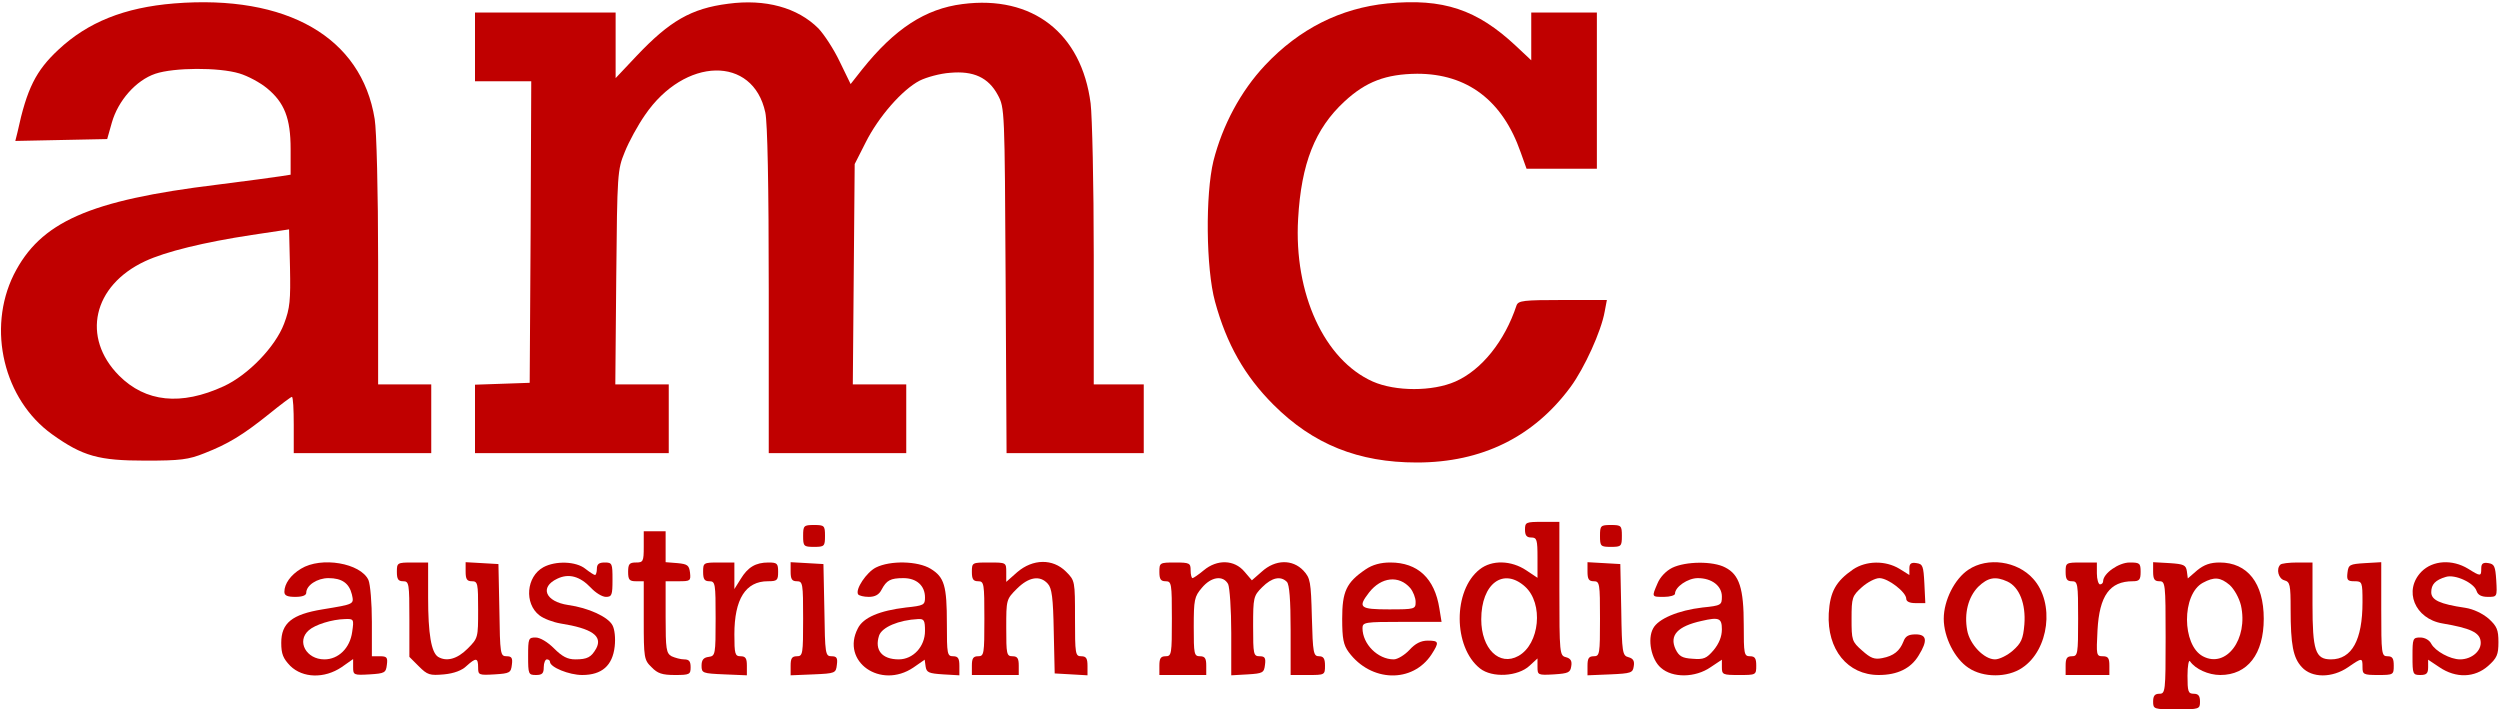 <?xml version="1.0" standalone="no"?>
<!DOCTYPE svg PUBLIC "-//W3C//DTD SVG 20010904//EN"
 "http://www.w3.org/TR/2001/REC-SVG-20010904/DTD/svg10.dtd">
<svg version="1.0" xmlns="http://www.w3.org/2000/svg"
 width="800pt" height="227pt" viewBox="0 0 800 227"
 preserveAspectRatio="xMidYMid meet">
<g transform="translate(0,227) scale(0.1,-0.1)"
fill="#c00000" stroke="none">
<path d="M557 2259 c-159 -13 -276 -60 -370 -148 -72 -67 -101 -124 -131 -264
l-7 -28 147 3 147 3 15 53 c20 70 77 135 139 156 59 20 203 21 269 1 27 -8 66
-29 88 -47 56 -46 76 -96 76 -195 l0 -82 -32 -5 c-18 -3 -109 -15 -203 -27
-410 -50 -566 -119 -651 -288 -86 -174 -32 -400 123 -511 98 -70 149 -84 298
-84 112 0 138 3 190 24 74 29 121 57 207 126 37 30 69 54 72 54 4 0 6 -40 6
-90 l0 -90 220 0 220 0 0 110 0 110 -85 0 -85 0 0 393 c0 223 -5 420 -11 456
-42 262 -281 399 -642 370z m352 -1025 c-28 -74 -115 -164 -193 -200 -137 -63
-250 -51 -335 34 -121 122 -84 288 83 366 66 31 190 61 341 84 l120 18 3 -122
c2 -105 0 -130 -19 -180z"/>
<path d="M2330 2258 c-118 -15 -187 -55 -293 -167 l-67 -71 0 105 0 105 -225
0 -225 0 0 -110 0 -110 90 0 90 0 -2 -482 -3 -483 -87 -3 -88 -3 0 -109 0
-110 310 0 310 0 0 110 0 110 -85 0 -86 0 3 343 c3 332 4 344 27 400 13 33 42
86 65 119 127 186 346 191 385 8 7 -33 11 -230 11 -570 l0 -520 220 0 220 0 0
110 0 110 -85 0 -86 0 3 353 3 352 35 69 c41 82 117 169 173 198 22 11 66 23
97 25 75 7 123 -15 153 -71 22 -41 22 -46 25 -593 l3 -553 219 0 220 0 0 110
0 110 -80 0 -80 0 0 413 c0 226 -5 445 -10 486 -29 225 -186 347 -410 318
-119 -15 -217 -79 -321 -209 l-37 -47 -35 72 c-19 40 -50 87 -68 106 -67 67
-170 95 -289 79z"/>
<path d="M4440 2259 c-150 -15 -282 -81 -392 -198 -78 -83 -136 -192 -165
-306 -26 -107 -24 -344 5 -450 37 -136 95 -238 187 -330 127 -127 272 -185
459 -185 208 0 374 82 492 242 44 60 98 178 109 241 l7 37 -141 0 c-126 0
-142 -2 -148 -17 -38 -115 -112 -207 -196 -244 -73 -32 -191 -32 -264 0 -155
69 -253 281 -239 521 10 177 54 288 148 375 69 64 133 88 233 89 160 0 273
-85 331 -251 l19 -53 112 0 113 0 0 250 0 250 -105 0 -105 0 0 -76 0 -77 -49
46 c-125 117 -233 153 -411 136z"/>
<path d="M4880 575 c0 -18 5 -25 20 -25 18 0 20 -7 20 -65 l0 -64 -36 24 c-48
32 -110 34 -149 3 -86 -67 -85 -249 1 -317 39 -31 122 -26 159 9 l25 23 0 -27
c0 -26 1 -27 53 -24 46 3 52 6 55 26 3 17 -2 25 -17 29 -20 5 -21 11 -21 219
l0 214 -55 0 c-52 0 -55 -1 -55 -25z m0 -182 c60 -54 47 -184 -21 -222 -61
-34 -119 23 -119 117 0 115 71 167 140 105z"/>
<path d="M2570 555 c0 -33 2 -35 35 -35 33 0 35 2 35 35 0 33 -2 35 -35 35
-33 0 -35 -2 -35 -35z"/>
<path d="M5120 555 c0 -33 2 -35 35 -35 33 0 35 2 35 35 0 33 -2 35 -35 35
-33 0 -35 -2 -35 -35z"/>
<path d="M2060 520 c0 -47 -2 -50 -25 -50 -21 0 -25 -5 -25 -30 0 -25 4 -30
25 -30 l25 0 0 -125 c0 -120 1 -127 25 -150 19 -20 34 -25 75 -25 47 0 50 2
50 25 0 19 -5 25 -21 25 -11 0 -29 5 -40 10 -17 10 -19 22 -19 125 l0 115 41
0 c38 0 40 1 37 28 -3 23 -8 27 -40 30 l-38 3 0 50 0 49 -35 0 -35 0 0 -50z"/>
<path d="M963 450 c-33 -20 -53 -48 -53 -74 0 -12 10 -16 35 -16 23 0 35 5 35
13 0 24 35 47 71 47 43 0 66 -16 75 -52 7 -32 9 -31 -94 -48 -98 -16 -132 -44
-132 -107 0 -36 6 -50 29 -74 40 -39 109 -41 164 -4 l37 26 0 -26 c0 -25 2
-26 53 -23 48 3 52 5 55 31 3 23 0 27 -22 27 l-26 0 0 110 c0 60 -5 120 -11
134 -25 54 -151 76 -216 36z m164 -202 c-7 -52 -44 -88 -89 -88 -58 0 -90 58
-50 93 20 18 74 35 116 36 28 1 29 0 23 -41z"/>
<path d="M1270 440 c0 -23 4 -30 20 -30 19 0 20 -7 20 -121 l0 -121 30 -30
c28 -28 35 -30 81 -26 32 3 58 13 72 27 30 27 37 27 37 -5 0 -24 2 -25 53 -22
48 3 52 5 55 31 3 22 -1 27 -17 27 -20 0 -21 7 -23 148 l-3 147 -52 3 -53 3 0
-30 c0 -24 4 -31 20 -31 19 0 20 -7 20 -91 0 -90 0 -91 -34 -125 -33 -33 -67
-42 -94 -26 -22 14 -32 74 -32 189 l0 113 -50 0 c-49 0 -50 -1 -50 -30z"/>
<path d="M1739 455 c-55 -30 -62 -116 -13 -154 14 -11 44 -22 67 -26 101 -16
136 -40 115 -80 -16 -28 -28 -35 -67 -35 -25 0 -42 9 -68 35 -21 21 -45 35
-59 35 -23 0 -24 -3 -24 -60 0 -57 1 -60 25 -60 20 0 25 5 25 25 0 14 5 25 10
25 6 0 10 -4 10 -8 0 -17 61 -42 103 -42 63 0 97 30 104 91 3 27 0 55 -7 68
-14 27 -77 56 -142 65 -73 11 -92 57 -35 84 37 18 73 8 108 -29 15 -16 36 -29
48 -29 19 0 21 6 21 55 0 52 -1 55 -25 55 -18 0 -25 -5 -25 -20 0 -11 -3 -20
-6 -20 -3 0 -17 9 -31 20 -30 24 -95 26 -134 5z"/>
<path d="M2250 440 c0 -23 4 -30 20 -30 19 0 20 -7 20 -119 0 -116 -1 -120
-22 -123 -17 -2 -23 -10 -23 -28 0 -24 3 -25 73 -28 l72 -3 0 31 c0 23 -4 30
-20 30 -18 0 -20 7 -20 70 0 113 36 170 107 170 30 0 33 3 33 30 0 27 -3 30
-31 30 -41 0 -66 -15 -89 -53 l-20 -32 0 43 0 42 -50 0 c-49 0 -50 -1 -50 -30z"/>
<path d="M2530 441 c0 -24 4 -31 20 -31 19 0 20 -7 20 -120 0 -113 -1 -120
-20 -120 -16 0 -20 -7 -20 -30 l0 -31 73 3 c70 3 72 4 75 31 3 22 -1 27 -17
27 -20 0 -21 7 -23 148 l-3 147 -52 3 -53 3 0 -30z"/>
<path d="M2803 454 c-30 -15 -67 -70 -57 -86 3 -4 18 -8 34 -8 20 0 33 7 41
23 16 30 28 37 70 37 42 0 69 -24 69 -62 0 -24 -4 -26 -61 -32 -84 -10 -137
-32 -154 -67 -55 -106 73 -196 178 -125 l36 25 3 -22 c3 -19 10 -22 56 -25
l52 -3 0 30 c0 24 -4 31 -20 31 -19 0 -20 7 -20 104 0 122 -8 149 -52 176 -41
25 -129 27 -175 4z m157 -203 c0 -50 -38 -91 -84 -91 -54 0 -78 30 -63 76 9
27 63 50 125 53 19 1 22 -4 22 -38z"/>
<path d="M3110 440 c0 -23 4 -30 20 -30 19 0 20 -7 20 -120 0 -113 -1 -120
-20 -120 -16 0 -20 -7 -20 -30 l0 -30 75 0 75 0 0 30 c0 23 -4 30 -20 30 -19
0 -20 7 -20 91 0 90 0 91 34 125 38 38 74 44 99 16 13 -14 17 -45 19 -152 l3
-135 53 -3 52 -3 0 30 c0 24 -4 31 -20 31 -19 0 -20 7 -20 121 0 120 0 121
-29 150 -42 42 -106 41 -156 -2 l-35 -31 0 31 c0 31 0 31 -55 31 -54 0 -55 0
-55 -30z"/>
<path d="M3710 440 c0 -23 4 -30 20 -30 19 0 20 -7 20 -120 0 -113 -1 -120
-20 -120 -16 0 -20 -7 -20 -30 l0 -30 75 0 75 0 0 30 c0 23 -4 30 -20 30 -19
0 -20 7 -20 94 0 87 2 97 26 125 30 36 68 41 84 12 5 -11 10 -81 10 -156 l0
-136 53 3 c48 3 52 5 55 31 3 22 -1 27 -17 27 -20 0 -21 6 -21 96 0 92 1 97
29 125 31 31 59 37 79 17 8 -8 12 -57 12 -155 l0 -143 55 0 c54 0 55 0 55 30
0 23 -5 30 -19 30 -18 0 -20 10 -23 124 -3 116 -5 126 -27 150 -35 37 -90 36
-133 -3 l-32 -28 -24 28 c-32 38 -87 40 -130 4 -17 -14 -33 -25 -36 -25 -3 0
-6 11 -6 25 0 23 -3 25 -50 25 -49 0 -50 -1 -50 -30z"/>
<path d="M4370 448 c-62 -42 -75 -71 -75 -158 0 -64 4 -84 21 -107 71 -96 204
-100 265 -7 25 39 24 44 -12 44 -22 0 -40 -9 -59 -30 -15 -16 -38 -30 -50 -30
-51 0 -100 49 -100 100 0 19 8 20 126 20 l127 0 -7 43 c-15 96 -69 147 -157
147 -31 0 -57 -7 -79 -22z m143 -60 c9 -11 17 -31 17 -44 0 -23 -2 -24 -85
-24 -94 0 -101 6 -64 54 39 50 96 56 132 14z"/>
<path d="M5080 441 c0 -24 4 -31 20 -31 19 0 20 -7 20 -120 0 -113 -1 -120
-20 -120 -16 0 -20 -7 -20 -30 l0 -31 73 3 c67 3 72 5 75 26 3 17 -2 25 -17
29 -19 5 -21 14 -23 152 l-3 146 -52 3 -53 3 0 -30z"/>
<path d="M5351 453 c-20 -10 -39 -30 -47 -50 -19 -44 -19 -43 21 -43 19 0 35
5 35 10 0 22 41 50 73 50 45 0 77 -25 77 -59 0 -27 -2 -29 -62 -35 -77 -9
-142 -36 -158 -67 -19 -34 -6 -100 25 -126 37 -33 110 -32 159 2 l36 24 0 -24
c0 -24 3 -25 55 -25 54 0 55 0 55 30 0 23 -4 30 -20 30 -19 0 -20 7 -20 100 0
117 -14 161 -59 184 -39 21 -127 20 -170 -1z m159 -197 c0 -23 -9 -45 -26 -66
-23 -27 -32 -31 -68 -28 -33 2 -43 8 -54 30 -21 45 6 74 83 91 56 13 65 9 65
-27z"/>
<path d="M5930 448 c-55 -38 -74 -71 -78 -141 -6 -115 60 -197 160 -197 60 0
103 21 128 63 29 47 26 67 -10 67 -23 0 -33 -6 -39 -23 -12 -30 -31 -46 -68
-53 -25 -5 -37 0 -64 24 -33 29 -34 33 -34 102 0 68 2 73 33 101 18 16 43 29
56 29 28 0 86 -45 86 -66 0 -9 11 -14 30 -14 l31 0 -3 63 c-3 56 -5 62 -25 65
-18 3 -23 -2 -23 -17 l0 -21 -32 20 c-45 27 -106 26 -148 -2z"/>
<path d="M6299 447 c-44 -29 -79 -98 -79 -157 0 -59 35 -128 79 -157 47 -32
125 -32 172 0 86 57 105 208 35 285 -51 57 -146 70 -207 29z m125 -38 c38 -18
59 -71 54 -137 -4 -47 -10 -60 -37 -84 -17 -15 -43 -28 -57 -28 -35 0 -81 48
-89 93 -10 54 3 106 35 139 31 30 55 35 94 17z"/>
<path d="M6610 440 c0 -23 4 -30 20 -30 19 0 20 -7 20 -120 0 -113 -1 -120
-20 -120 -16 0 -20 -7 -20 -30 l0 -30 70 0 70 0 0 30 c0 24 -4 30 -21 30 -21
0 -21 4 -17 83 6 111 39 157 113 157 21 0 25 5 25 30 0 28 -3 30 -35 30 -35 0
-85 -35 -85 -60 0 -5 -4 -10 -10 -10 -5 0 -10 16 -10 35 l0 35 -50 0 c-49 0
-50 -1 -50 -30z"/>
<path d="M6890 441 c0 -24 4 -31 20 -31 19 0 20 -7 20 -180 0 -173 -1 -180
-20 -180 -15 0 -20 -7 -20 -25 0 -24 2 -25 75 -25 73 0 75 1 75 25 0 18 -5 25
-20 25 -18 0 -20 7 -20 58 0 31 4 52 8 46 17 -25 59 -44 97 -44 87 0 139 67
139 180 0 114 -52 180 -141 180 -30 0 -50 -7 -72 -25 l-30 -26 -3 23 c-3 20
-10 23 -55 26 l-53 3 0 -30z m245 -43 c15 -14 30 -41 36 -65 24 -108 -47 -203
-122 -163 -67 36 -68 198 0 235 37 20 56 18 86 -7z"/>
<path d="M7297 463 c-14 -14 -6 -45 13 -50 18 -5 20 -14 20 -92 0 -115 8 -156
36 -186 32 -35 97 -35 148 0 45 31 46 31 46 0 0 -23 3 -25 50 -25 49 0 50 1
50 30 0 23 -4 30 -20 30 -19 0 -20 7 -20 151 l0 150 -52 -3 c-49 -3 -53 -5
-56 -30 -3 -24 0 -28 22 -28 25 0 26 -2 26 -67 0 -121 -34 -183 -101 -183 -50
0 -59 28 -59 177 l0 133 -48 0 c-27 0 -52 -3 -55 -7z"/>
<path d="M7749 441 c-59 -60 -22 -151 67 -166 89 -15 119 -29 122 -57 4 -30
-28 -58 -66 -58 -31 0 -79 26 -92 50 -6 12 -21 20 -35 20 -24 0 -25 -3 -25
-60 0 -57 1 -60 25 -60 20 0 25 5 25 25 l0 24 36 -24 c53 -36 113 -34 156 4
28 25 33 36 33 76 0 40 -5 51 -31 75 -20 17 -49 31 -75 35 -82 12 -109 25
-109 50 0 25 13 39 47 49 29 9 90 -19 98 -45 4 -13 16 -19 36 -19 30 0 30 0
27 53 -3 45 -6 52 -25 55 -18 3 -23 -2 -23 -17 0 -26 -2 -26 -42 -1 -51 31
-113 27 -149 -9z"/>
</g>
</svg>
